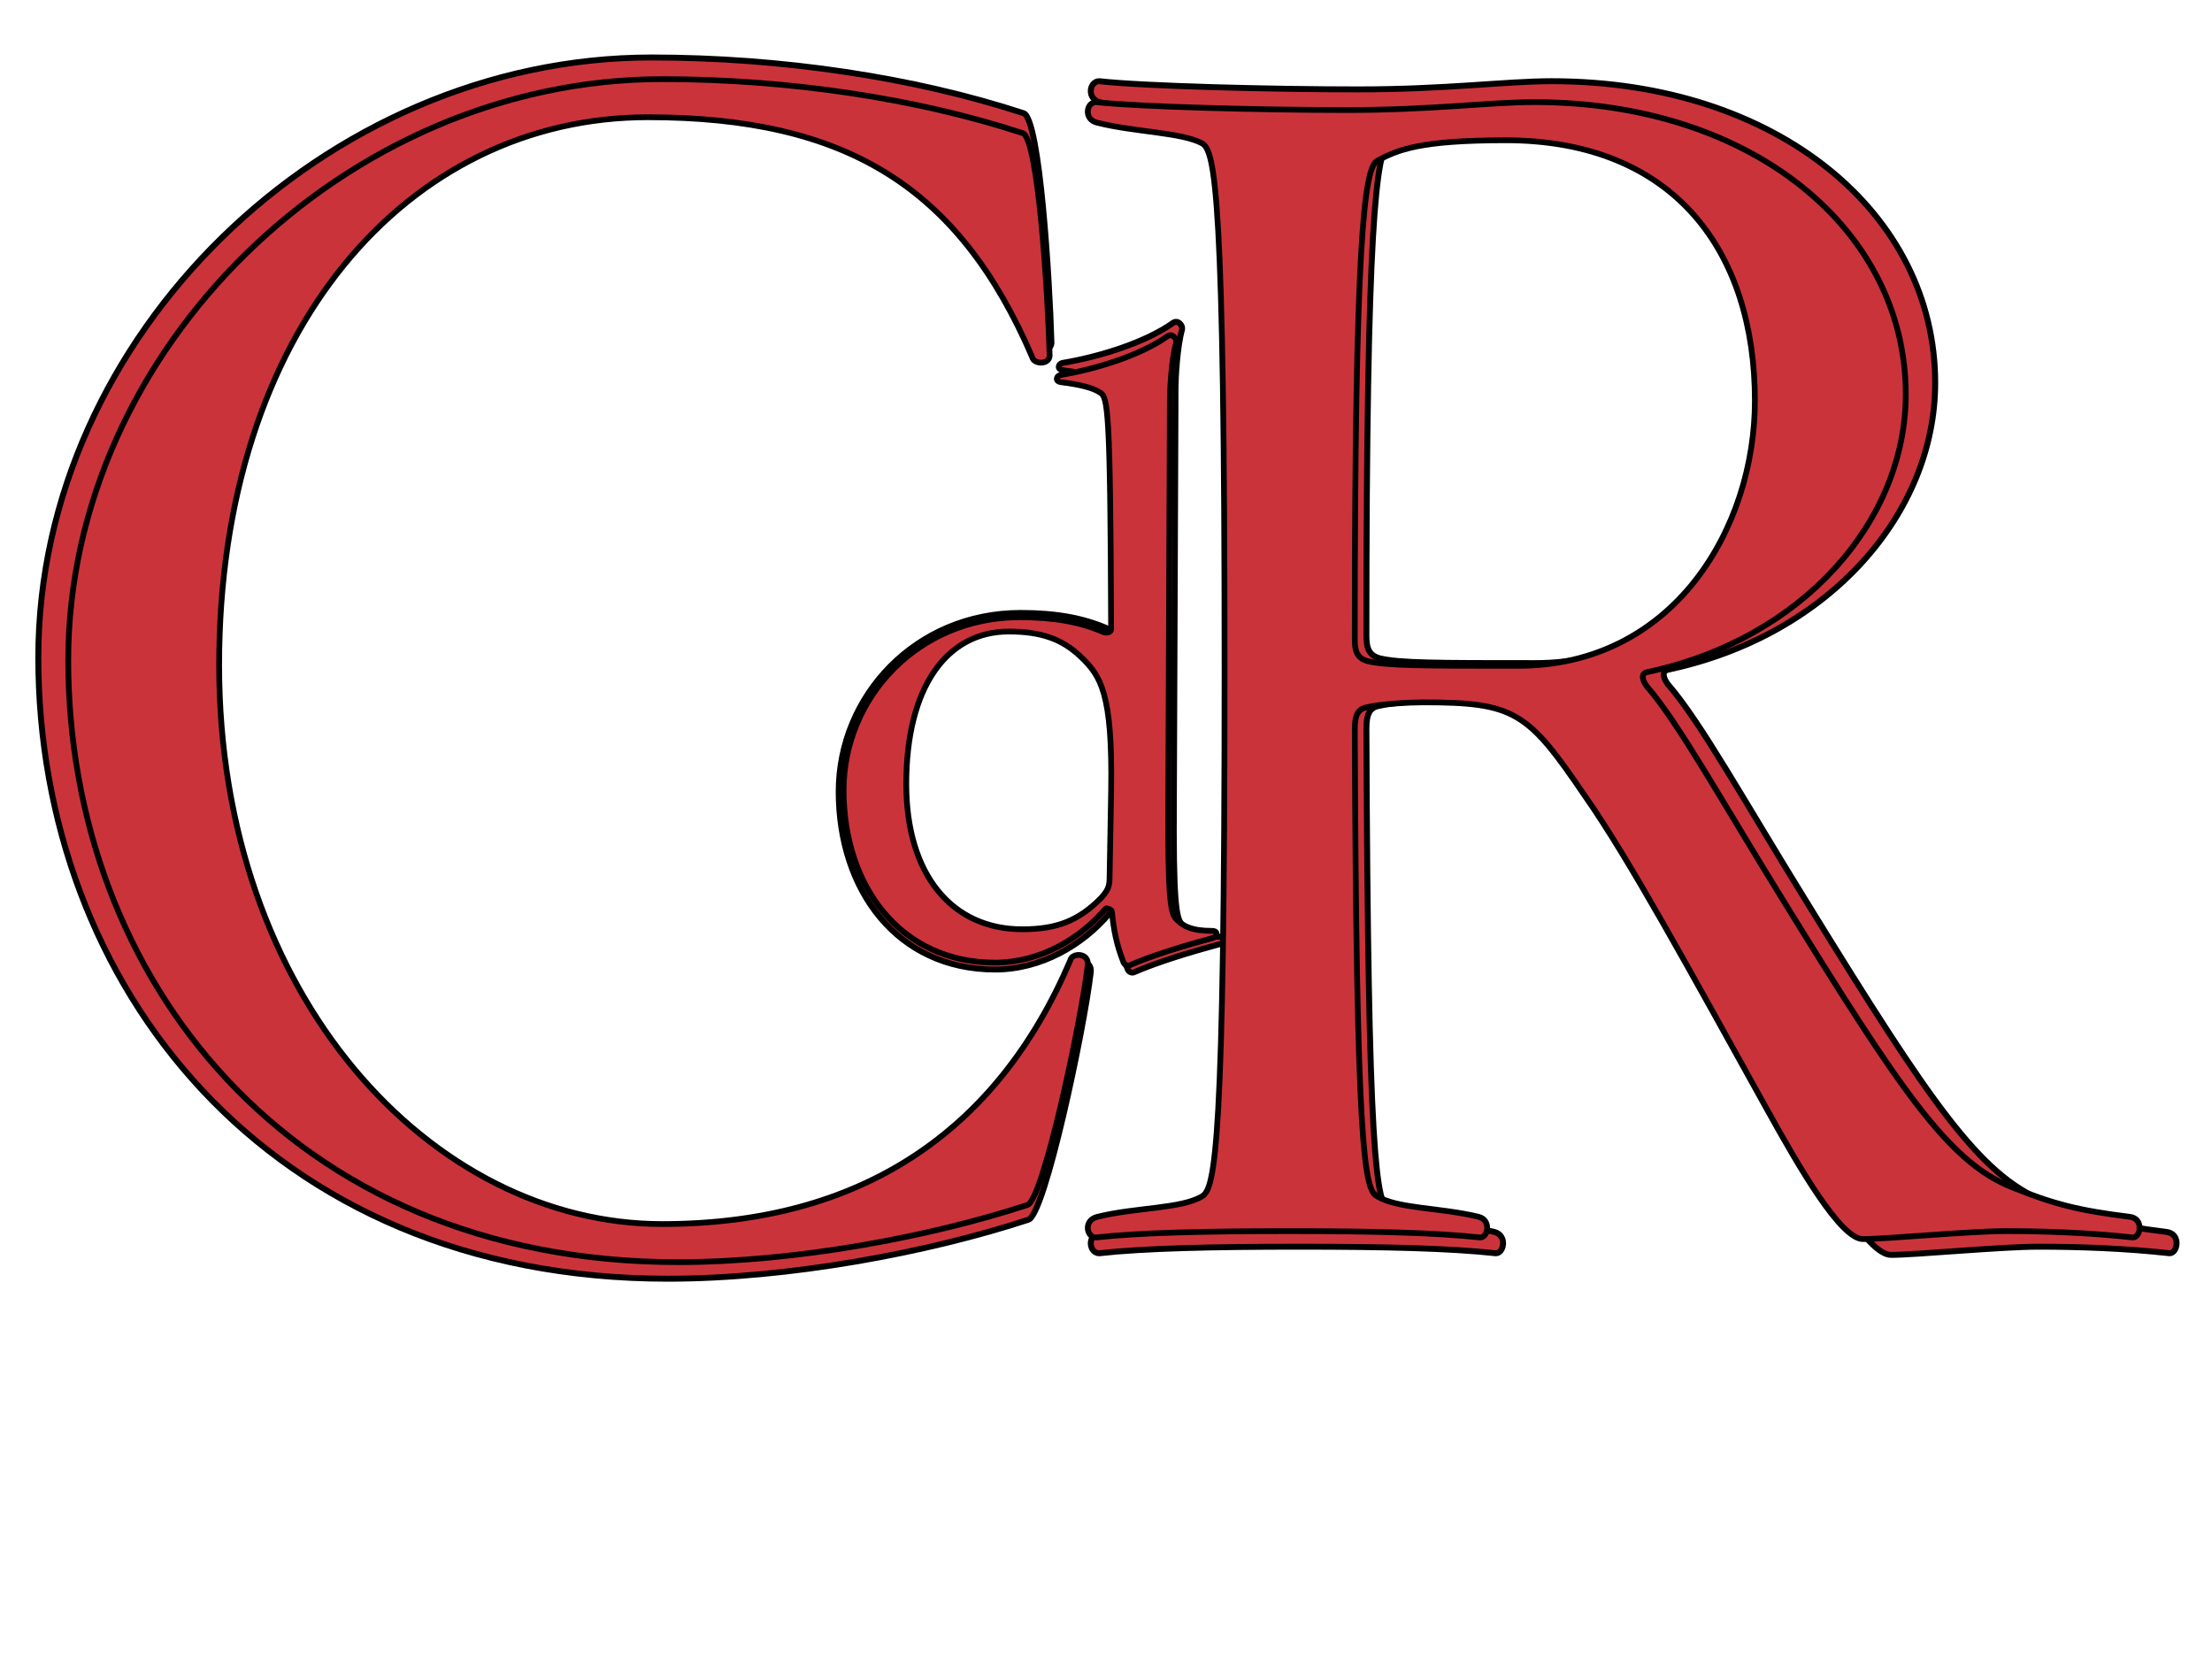 <?xml version="1.0"?>
<svg width="640" height="480" xmlns="http://www.w3.org/2000/svg" xmlns:svg="http://www.w3.org/2000/svg" xmlns:xlink="http://www.w3.org/1999/xlink">
 <!-- Created with SVG-edit - http://svg-edit.googlecode.com/ -->
 <defs>
  <symbol id="svg_2" viewBox="0 0 432 288" stroke="null" xmlns:xlink="http://www.w3.org/1999/xlink" xmlns="http://www.w3.org/2000/svg">
   <g id="svg_1" stroke="null">
    <path fill-rule="nonzero" fill="rgb(203, 51, 59);" d="m202.699,236.867c-16.836,5.523 -40.293,9.938 -60.715,9.938c-67.617,0 -105.984,-49.68 -105.984,-104.605c0,-54.082 48.301,-101.004 103.219,-101.004c21.801,0 44.164,3.316 62.652,9.383c2.754,0.832 4.41,28.422 4.688,38.371c0.273,1.93 -2.762,1.93 -3.031,0.539c-12.699,-29.531 -32.293,-41.672 -66.793,-41.672c-41.676,0 -74.508,36.98 -74.508,95.219c0,57.684 36.98,97.148 76.992,97.148c34.496,0 58.23,-16.008 70.93,-45.82c0.277,-1.383 3.312,-1.383 3.039,0.832c-1.109,9.656 -7.73,40.84 -10.488,41.672" id="svg_4" stroke="null"/>
    <path fill-rule="nonzero" fill="rgb(203, 51, 59);" d="m212.008,141.613c-3.305,-3.172 -7.031,-4.41 -12.551,-4.41c-10.762,0 -17.809,9.652 -17.809,26.488c0,15.871 8.012,25.262 20.152,25.262c6.074,0 9.797,-1.523 13.664,-5.391c1.102,-1.25 1.516,-1.926 1.516,-3.453l0.273,-15.176c0.273,-16.969 -1.789,-20.004 -5.246,-23.32m8.562,53.551c-0.418,0.266 -1.109,0 -1.246,-0.691c-1.098,-2.758 -1.652,-5.52 -1.934,-8.566c0,-0.41 -0.961,-0.684 -1.098,-0.547c-4.414,5.246 -11.453,9.387 -19.188,9.387c-16.555,0 -26.348,-13.391 -26.348,-29.945c0,-16.152 12.961,-30.086 30.625,-30.086c5.938,0 10.496,0.828 14.629,2.621c0.555,0.145 1.242,0 1.242,-0.555c-0.137,-38.359 -0.551,-40.293 -1.93,-41.121c-1.234,-0.824 -3.445,-1.379 -6.762,-1.793c-1.105,-0.141 -0.832,-1.105 -0.141,-1.238c6.629,-1.109 14.211,-3.594 18.633,-6.758c0.824,-0.555 1.652,0.41 1.516,1.098c-0.828,2.898 -1.102,8.281 -1.102,9.793l-0.277,68.727c-0.137,18.074 0.414,20.418 1.242,21.535c1.238,1.367 2.762,2.203 6.348,2.203c1.238,0 0.828,1.105 0.148,1.238c-5.117,1.379 -10.492,3.031 -14.359,4.699" id="svg_5" stroke="null"/>
    <path fill-rule="nonzero" fill="rgb(203, 51, 59);" d="m285.812,51.82c-14.906,0 -18.766,1.656 -22.359,3.586c-2.203,1.379 -3.855,14.07 -3.855,83.07c0,1.93 0.273,3.316 2.207,3.867c3.316,0.82 9.938,0.82 26.219,0.82c27.043,0 41.117,-24.008 41.117,-46.086c0,-25.668 -13.801,-45.258 -43.328,-45.258m86.938,189.594c-6.348,0 -20.703,1.379 -24.836,1.379c-3.871,0 -11.043,-12.406 -16.566,-22.348c-13.793,-24.84 -24.008,-43.609 -31.734,-54.645c-9.938,-14.629 -12.141,-16.289 -28.148,-16.289c-2.484,0 -7.453,0.281 -9.66,0.836c-1.66,0.27 -2.207,1.375 -2.207,3.855c0.273,72.316 1.652,80.035 3.855,81.141c3.594,2.203 10.773,1.926 17.668,3.582c2.211,0.559 1.656,3.594 0.273,3.594c-7.727,-0.836 -18.488,-1.105 -33.117,-1.105c-14.629,0 -26.211,0.27 -33.664,1.105c-1.66,0 -2.215,-3.035 0.273,-3.594c6.621,-1.656 14.629,-1.379 18.207,-3.582c2.215,-1.379 3.875,-8.551 3.875,-91.344c0,-83.074 -1.66,-90.246 -3.875,-91.629c-3.578,-1.934 -11.586,-1.934 -18.207,-3.586c-2.488,-0.555 -1.934,-3.594 -0.273,-3.594c7.453,0.832 28.977,1.379 43.598,1.379c14.91,0 24.84,-1.379 32.574,-1.379c38.086,0 64.574,22.352 64.574,50.785c0,21.809 -17.66,42.5 -44.984,48.293c-1.094,0.281 -0.828,1.383 0,2.484c5.52,6.348 12.973,19.879 23.734,37.258c20.418,33.125 28.707,45.27 39.469,49.68c7.453,3.031 11.867,4.141 20.699,5.234c2.48,0.285 1.93,3.594 0.547,3.594c-7.445,-0.836 -15.453,-1.105 -22.074,-1.105" id="svg_6" stroke="null"/>
   </g>
  </symbol>
  <symbol id="svg_13" xmlns="http://www.w3.org/2000/svg" xmlns:svg="http://www.w3.org/2000/svg" xmlns:xlink="http://www.w3.org/1999/xlink">
   <!-- Created with SVG-edit - http://svg-edit.googlecode.com/ -->
   <defs>
    <symbol id="svg_8" viewBox="0 0 432 288" xmlns:xlink="http://www.w3.org/1999/xlink" xmlns="http://www.w3.org/2000/svg">
     <g id="svg_9">
      <path fill-rule="nonzero" fill="rgb(203, 51, 59);" d="m202.699,236.867c-16.836,5.523 -40.293,9.938 -60.715,9.938c-67.617,0 -105.984,-49.68 -105.984,-104.605c0,-54.082 48.301,-101.004 103.219,-101.004c21.801,0 44.164,3.316 62.652,9.383c2.754,0.832 4.41,28.422 4.688,38.371c0.273,1.93 -2.762,1.93 -3.031,0.539c-12.699,-29.531 -32.293,-41.672 -66.793,-41.672c-41.676,0 -74.508,36.98 -74.508,95.219c0,57.684 36.98,97.148 76.992,97.148c34.496,0 58.23,-16.008 70.93,-45.82c0.277,-1.383 3.312,-1.383 3.039,0.832c-1.109,9.656 -7.73,40.84 -10.488,41.672" id="svg_12"/>
      <path fill-rule="nonzero" fill="rgb(203, 51, 59);" d="m212.008,141.613c-3.305,-3.172 -7.031,-4.41 -12.551,-4.41c-10.762,0 -17.809,9.652 -17.809,26.488c0,15.871 8.012,25.262 20.152,25.262c6.074,0 9.797,-1.523 13.664,-5.391c1.102,-1.25 1.516,-1.926 1.516,-3.453l0.273,-15.176c0.273,-16.969 -1.789,-20.004 -5.246,-23.32m8.562,53.551c-0.418,0.266 -1.109,0 -1.246,-0.691c-1.098,-2.758 -1.652,-5.52 -1.934,-8.566c0,-0.41 -0.961,-0.684 -1.098,-0.547c-4.414,5.246 -11.453,9.387 -19.188,9.387c-16.555,0 -26.348,-13.391 -26.348,-29.945c0,-16.152 12.961,-30.086 30.625,-30.086c5.938,0 10.496,0.828 14.629,2.621c0.555,0.145 1.242,0 1.242,-0.555c-0.137,-38.359 -0.551,-40.293 -1.93,-41.121c-1.234,-0.824 -3.445,-1.379 -6.762,-1.793c-1.105,-0.141 -0.832,-1.105 -0.141,-1.238c6.629,-1.109 14.211,-3.594 18.633,-6.758c0.824,-0.555 1.652,0.41 1.516,1.098c-0.828,2.898 -1.102,8.281 -1.102,9.793l-0.277,68.727c-0.137,18.074 0.414,20.418 1.242,21.535c1.238,1.367 2.762,2.203 6.348,2.203c1.238,0 0.828,1.105 0.148,1.238c-5.117,1.379 -10.492,3.031 -14.359,4.699" id="svg_11"/>
      <path fill-rule="nonzero" fill="rgb(203, 51, 59);" d="m285.812,51.82c-14.906,0 -18.766,1.656 -22.359,3.586c-2.203,1.379 -3.855,14.07 -3.855,83.07c0,1.93 0.273,3.316 2.207,3.867c3.316,0.82 9.938,0.82 26.219,0.82c27.043,0 41.117,-24.008 41.117,-46.086c0,-25.668 -13.801,-45.258 -43.328,-45.258m86.938,189.594c-6.348,0 -20.703,1.379 -24.836,1.379c-3.871,0 -11.043,-12.406 -16.566,-22.348c-13.793,-24.84 -24.008,-43.609 -31.734,-54.645c-9.938,-14.629 -12.141,-16.289 -28.148,-16.289c-2.484,0 -7.453,0.281 -9.66,0.836c-1.66,0.27 -2.207,1.375 -2.207,3.855c0.273,72.316 1.652,80.035 3.855,81.141c3.594,2.203 10.773,1.926 17.668,3.582c2.211,0.559 1.656,3.594 0.273,3.594c-7.727,-0.836 -18.488,-1.105 -33.117,-1.105c-14.629,0 -26.211,0.27 -33.664,1.105c-1.66,0 -2.215,-3.035 0.273,-3.594c6.621,-1.656 14.629,-1.379 18.207,-3.582c2.215,-1.379 3.875,-8.551 3.875,-91.344c0,-83.074 -1.66,-90.246 -3.875,-91.629c-3.578,-1.934 -11.586,-1.934 -18.207,-3.586c-2.488,-0.555 -1.934,-3.594 -0.273,-3.594c7.453,0.832 28.977,1.379 43.598,1.379c14.91,0 24.84,-1.379 32.574,-1.379c38.086,0 64.574,22.352 64.574,50.785c0,21.809 -17.66,42.5 -44.984,48.293c-1.094,0.281 -0.828,1.383 0,2.484c5.52,6.348 12.973,19.879 23.734,37.258c20.418,33.125 28.707,45.27 39.469,49.68c7.453,3.031 11.867,4.141 20.699,5.234c2.48,0.285 1.93,3.594 0.547,3.594c-7.445,-0.836 -15.453,-1.105 -22.074,-1.105" id="svg_10"/>
     </g>
    </symbol>
   </defs>
   <g id="svg_15">
    <title>Layer 1</title>
    <use fill="#e21a23" x="0" y="0" transform="matrix(0.37,0,0,0.37,0,0) " xlink:href="#svg_8" id="svg_7"/>
   </g>
  </symbol>
 </defs>
 <g stroke="null" display="inline">
  <title>Layer 1</title>
  <use fill="none" x="0" y="0" transform="matrix(1.16,0,0,1.16,-50.783,-85.099) " xlink:href="#svg_2" id="svg_3" stroke="null"/>
  <use id="svg_14" xlink:href="#svg_13" transform="matrix(3.037,0,0,3.037,-40.183,-75.649) " y="0" x="0"/>
 </g>
</svg>